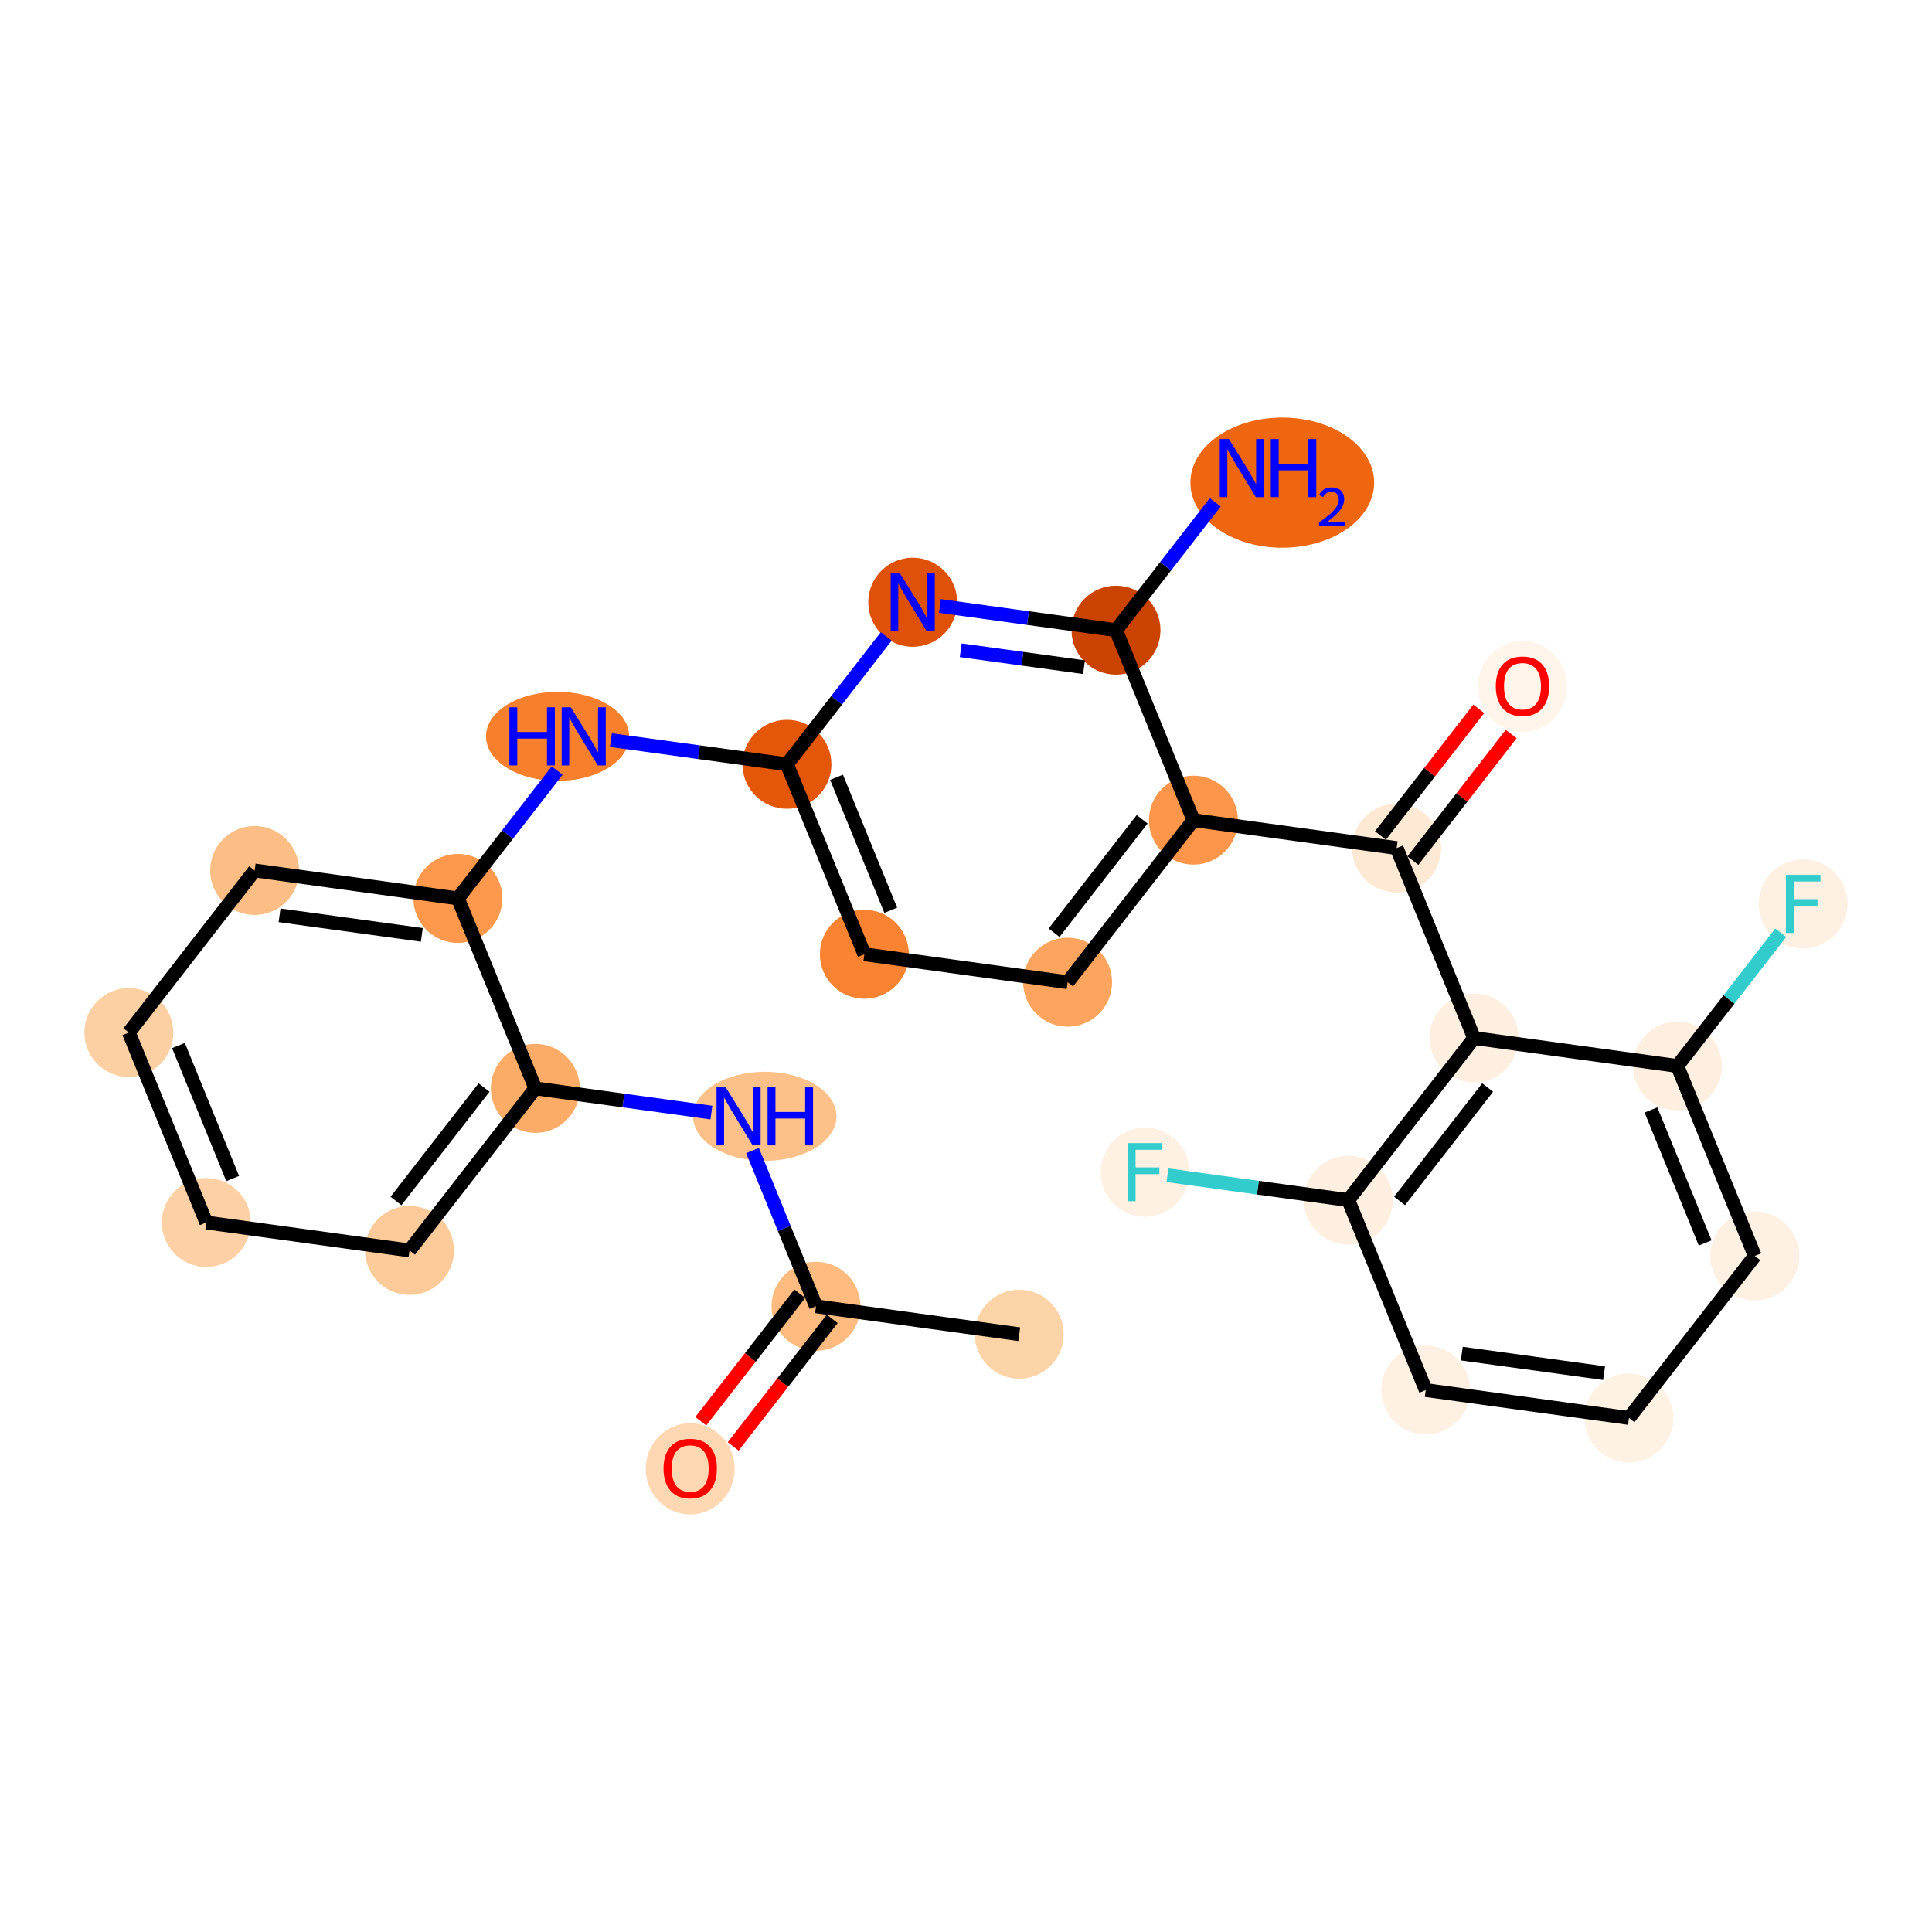 <?xml version='1.0' encoding='iso-8859-1'?>
<svg version='1.1' baseProfile='full'
              xmlns='http://www.w3.org/2000/svg'
                      xmlns:rdkit='http://www.rdkit.org/xml'
                      xmlns:xlink='http://www.w3.org/1999/xlink'
                  xml:space='preserve'
width='280px' height='280px' viewBox='0 0 280 280'>
<!-- END OF HEADER -->
<rect style='opacity:1.0;fill:#FFFFFF;stroke:none' width='280' height='280' x='0' y='0'> </rect>
<ellipse cx='147.717' cy='193.365' rx='5.946' ry='5.946'  style='fill:#FDD3A8;fill-rule:evenodd;stroke:#FDD3A8;stroke-width:1.0px;stroke-linecap:butt;stroke-linejoin:miter;stroke-opacity:1' />
<ellipse cx='118.262' cy='189.318' rx='5.946' ry='5.946'  style='fill:#FDBB80;fill-rule:evenodd;stroke:#FDBB80;stroke-width:1.0px;stroke-linecap:butt;stroke-linejoin:miter;stroke-opacity:1' />
<ellipse cx='100.029' cy='212.869' rx='5.946' ry='6.114'  style='fill:#FDD8B3;fill-rule:evenodd;stroke:#FDD8B3;stroke-width:1.0px;stroke-linecap:butt;stroke-linejoin:miter;stroke-opacity:1' />
<ellipse cx='110.839' cy='161.785' rx='9.89' ry='5.954'  style='fill:#FDC089;fill-rule:evenodd;stroke:#FDC089;stroke-width:1.0px;stroke-linecap:butt;stroke-linejoin:miter;stroke-opacity:1' />
<ellipse cx='77.584' cy='157.738' rx='5.946' ry='5.946'  style='fill:#FDAC68;fill-rule:evenodd;stroke:#FDAC68;stroke-width:1.0px;stroke-linecap:butt;stroke-linejoin:miter;stroke-opacity:1' />
<ellipse cx='59.352' cy='181.223' rx='5.946' ry='5.946'  style='fill:#FDCB9A;fill-rule:evenodd;stroke:#FDCB9A;stroke-width:1.0px;stroke-linecap:butt;stroke-linejoin:miter;stroke-opacity:1' />
<ellipse cx='29.896' cy='177.176' rx='5.946' ry='5.946'  style='fill:#FDD1A5;fill-rule:evenodd;stroke:#FDD1A5;stroke-width:1.0px;stroke-linecap:butt;stroke-linejoin:miter;stroke-opacity:1' />
<ellipse cx='18.674' cy='149.643' rx='5.946' ry='5.946'  style='fill:#FDD0A3;fill-rule:evenodd;stroke:#FDD0A3;stroke-width:1.0px;stroke-linecap:butt;stroke-linejoin:miter;stroke-opacity:1' />
<ellipse cx='36.906' cy='126.158' rx='5.946' ry='5.946'  style='fill:#FDBE85;fill-rule:evenodd;stroke:#FDBE85;stroke-width:1.0px;stroke-linecap:butt;stroke-linejoin:miter;stroke-opacity:1' />
<ellipse cx='66.362' cy='130.205' rx='5.946' ry='5.946'  style='fill:#FD984C;fill-rule:evenodd;stroke:#FD984C;stroke-width:1.0px;stroke-linecap:butt;stroke-linejoin:miter;stroke-opacity:1' />
<ellipse cx='80.807' cy='106.72' rx='9.873' ry='5.954'  style='fill:#F8802D;fill-rule:evenodd;stroke:#F8802D;stroke-width:1.0px;stroke-linecap:butt;stroke-linejoin:miter;stroke-opacity:1' />
<ellipse cx='114.05' cy='110.767' rx='5.946' ry='5.946'  style='fill:#E45709;fill-rule:evenodd;stroke:#E45709;stroke-width:1.0px;stroke-linecap:butt;stroke-linejoin:miter;stroke-opacity:1' />
<ellipse cx='125.272' cy='138.3' rx='5.946' ry='5.946'  style='fill:#F98331;fill-rule:evenodd;stroke:#F98331;stroke-width:1.0px;stroke-linecap:butt;stroke-linejoin:miter;stroke-opacity:1' />
<ellipse cx='154.728' cy='142.347' rx='5.946' ry='5.946'  style='fill:#FDA55E;fill-rule:evenodd;stroke:#FDA55E;stroke-width:1.0px;stroke-linecap:butt;stroke-linejoin:miter;stroke-opacity:1' />
<ellipse cx='172.96' cy='118.862' rx='5.946' ry='5.946'  style='fill:#FD964A;fill-rule:evenodd;stroke:#FD964A;stroke-width:1.0px;stroke-linecap:butt;stroke-linejoin:miter;stroke-opacity:1' />
<ellipse cx='202.416' cy='122.909' rx='5.946' ry='5.946'  style='fill:#FEE9D5;fill-rule:evenodd;stroke:#FEE9D5;stroke-width:1.0px;stroke-linecap:butt;stroke-linejoin:miter;stroke-opacity:1' />
<ellipse cx='220.648' cy='99.489' rx='5.946' ry='6.114'  style='fill:#FFF5EB;fill-rule:evenodd;stroke:#FFF5EB;stroke-width:1.0px;stroke-linecap:butt;stroke-linejoin:miter;stroke-opacity:1' />
<ellipse cx='213.638' cy='150.442' rx='5.946' ry='5.946'  style='fill:#FEEFE0;fill-rule:evenodd;stroke:#FEEFE0;stroke-width:1.0px;stroke-linecap:butt;stroke-linejoin:miter;stroke-opacity:1' />
<ellipse cx='195.406' cy='173.927' rx='5.946' ry='5.946'  style='fill:#FEEFE0;fill-rule:evenodd;stroke:#FEEFE0;stroke-width:1.0px;stroke-linecap:butt;stroke-linejoin:miter;stroke-opacity:1' />
<ellipse cx='165.95' cy='169.88' rx='5.946' ry='5.954'  style='fill:#FEF0E2;fill-rule:evenodd;stroke:#FEF0E2;stroke-width:1.0px;stroke-linecap:butt;stroke-linejoin:miter;stroke-opacity:1' />
<ellipse cx='206.628' cy='201.46' rx='5.946' ry='5.946'  style='fill:#FEF1E4;fill-rule:evenodd;stroke:#FEF1E4;stroke-width:1.0px;stroke-linecap:butt;stroke-linejoin:miter;stroke-opacity:1' />
<ellipse cx='236.083' cy='205.507' rx='5.946' ry='5.946'  style='fill:#FEF2E5;fill-rule:evenodd;stroke:#FEF2E5;stroke-width:1.0px;stroke-linecap:butt;stroke-linejoin:miter;stroke-opacity:1' />
<ellipse cx='254.316' cy='182.022' rx='5.946' ry='5.946'  style='fill:#FEF1E4;fill-rule:evenodd;stroke:#FEF1E4;stroke-width:1.0px;stroke-linecap:butt;stroke-linejoin:miter;stroke-opacity:1' />
<ellipse cx='243.094' cy='154.489' rx='5.946' ry='5.946'  style='fill:#FEEFE0;fill-rule:evenodd;stroke:#FEEFE0;stroke-width:1.0px;stroke-linecap:butt;stroke-linejoin:miter;stroke-opacity:1' />
<ellipse cx='261.326' cy='131.004' rx='5.946' ry='5.954'  style='fill:#FEF0E2;fill-rule:evenodd;stroke:#FEF0E2;stroke-width:1.0px;stroke-linecap:butt;stroke-linejoin:miter;stroke-opacity:1' />
<ellipse cx='161.738' cy='91.329' rx='5.946' ry='5.946'  style='fill:#CB4301;fill-rule:evenodd;stroke:#CB4301;stroke-width:1.0px;stroke-linecap:butt;stroke-linejoin:miter;stroke-opacity:1' />
<ellipse cx='185.839' cy='69.949' rx='12.815' ry='8.931'  style='fill:#EF6611;fill-rule:evenodd;stroke:#EF6611;stroke-width:1.0px;stroke-linecap:butt;stroke-linejoin:miter;stroke-opacity:1' />
<ellipse cx='132.283' cy='87.282' rx='5.946' ry='5.954'  style='fill:#DF5106;fill-rule:evenodd;stroke:#DF5106;stroke-width:1.0px;stroke-linecap:butt;stroke-linejoin:miter;stroke-opacity:1' />
<path class='bond-0 atom-0 atom-1' d='M 147.717,193.365 L 118.262,189.318' style='fill:none;fill-rule:evenodd;stroke:#000000;stroke-width:2.0px;stroke-linecap:butt;stroke-linejoin:miter;stroke-opacity:1' />
<path class='bond-1 atom-1 atom-2' d='M 115.914,187.495 L 108.738,196.737' style='fill:none;fill-rule:evenodd;stroke:#000000;stroke-width:2.0px;stroke-linecap:butt;stroke-linejoin:miter;stroke-opacity:1' />
<path class='bond-1 atom-1 atom-2' d='M 108.738,196.737 L 101.563,205.979' style='fill:none;fill-rule:evenodd;stroke:#FF0000;stroke-width:2.0px;stroke-linecap:butt;stroke-linejoin:miter;stroke-opacity:1' />
<path class='bond-1 atom-1 atom-2' d='M 120.611,191.141 L 113.436,200.383' style='fill:none;fill-rule:evenodd;stroke:#000000;stroke-width:2.0px;stroke-linecap:butt;stroke-linejoin:miter;stroke-opacity:1' />
<path class='bond-1 atom-1 atom-2' d='M 113.436,200.383 L 106.26,209.625' style='fill:none;fill-rule:evenodd;stroke:#FF0000;stroke-width:2.0px;stroke-linecap:butt;stroke-linejoin:miter;stroke-opacity:1' />
<path class='bond-2 atom-1 atom-3' d='M 118.262,189.318 L 113.66,178.028' style='fill:none;fill-rule:evenodd;stroke:#000000;stroke-width:2.0px;stroke-linecap:butt;stroke-linejoin:miter;stroke-opacity:1' />
<path class='bond-2 atom-1 atom-3' d='M 113.66,178.028 L 109.059,166.738' style='fill:none;fill-rule:evenodd;stroke:#0000FF;stroke-width:2.0px;stroke-linecap:butt;stroke-linejoin:miter;stroke-opacity:1' />
<path class='bond-3 atom-3 atom-4' d='M 103.103,161.244 L 90.344,159.491' style='fill:none;fill-rule:evenodd;stroke:#0000FF;stroke-width:2.0px;stroke-linecap:butt;stroke-linejoin:miter;stroke-opacity:1' />
<path class='bond-3 atom-3 atom-4' d='M 90.344,159.491 L 77.584,157.738' style='fill:none;fill-rule:evenodd;stroke:#000000;stroke-width:2.0px;stroke-linecap:butt;stroke-linejoin:miter;stroke-opacity:1' />
<path class='bond-4 atom-4 atom-5' d='M 77.584,157.738 L 59.352,181.223' style='fill:none;fill-rule:evenodd;stroke:#000000;stroke-width:2.0px;stroke-linecap:butt;stroke-linejoin:miter;stroke-opacity:1' />
<path class='bond-4 atom-4 atom-5' d='M 70.152,157.614 L 57.389,174.054' style='fill:none;fill-rule:evenodd;stroke:#000000;stroke-width:2.0px;stroke-linecap:butt;stroke-linejoin:miter;stroke-opacity:1' />
<path class='bond-27 atom-9 atom-4' d='M 66.362,130.205 L 77.584,157.738' style='fill:none;fill-rule:evenodd;stroke:#000000;stroke-width:2.0px;stroke-linecap:butt;stroke-linejoin:miter;stroke-opacity:1' />
<path class='bond-5 atom-5 atom-6' d='M 59.352,181.223 L 29.896,177.176' style='fill:none;fill-rule:evenodd;stroke:#000000;stroke-width:2.0px;stroke-linecap:butt;stroke-linejoin:miter;stroke-opacity:1' />
<path class='bond-6 atom-6 atom-7' d='M 29.896,177.176 L 18.674,149.643' style='fill:none;fill-rule:evenodd;stroke:#000000;stroke-width:2.0px;stroke-linecap:butt;stroke-linejoin:miter;stroke-opacity:1' />
<path class='bond-6 atom-6 atom-7' d='M 33.719,170.801 L 25.864,151.528' style='fill:none;fill-rule:evenodd;stroke:#000000;stroke-width:2.0px;stroke-linecap:butt;stroke-linejoin:miter;stroke-opacity:1' />
<path class='bond-7 atom-7 atom-8' d='M 18.674,149.643 L 36.906,126.158' style='fill:none;fill-rule:evenodd;stroke:#000000;stroke-width:2.0px;stroke-linecap:butt;stroke-linejoin:miter;stroke-opacity:1' />
<path class='bond-8 atom-8 atom-9' d='M 36.906,126.158 L 66.362,130.205' style='fill:none;fill-rule:evenodd;stroke:#000000;stroke-width:2.0px;stroke-linecap:butt;stroke-linejoin:miter;stroke-opacity:1' />
<path class='bond-8 atom-8 atom-9' d='M 40.515,132.656 L 61.134,135.489' style='fill:none;fill-rule:evenodd;stroke:#000000;stroke-width:2.0px;stroke-linecap:butt;stroke-linejoin:miter;stroke-opacity:1' />
<path class='bond-9 atom-9 atom-10' d='M 66.362,130.205 L 73.555,120.939' style='fill:none;fill-rule:evenodd;stroke:#000000;stroke-width:2.0px;stroke-linecap:butt;stroke-linejoin:miter;stroke-opacity:1' />
<path class='bond-9 atom-9 atom-10' d='M 73.555,120.939 L 80.749,111.673' style='fill:none;fill-rule:evenodd;stroke:#0000FF;stroke-width:2.0px;stroke-linecap:butt;stroke-linejoin:miter;stroke-opacity:1' />
<path class='bond-10 atom-10 atom-11' d='M 88.531,107.261 L 101.29,109.014' style='fill:none;fill-rule:evenodd;stroke:#0000FF;stroke-width:2.0px;stroke-linecap:butt;stroke-linejoin:miter;stroke-opacity:1' />
<path class='bond-10 atom-10 atom-11' d='M 101.29,109.014 L 114.05,110.767' style='fill:none;fill-rule:evenodd;stroke:#000000;stroke-width:2.0px;stroke-linecap:butt;stroke-linejoin:miter;stroke-opacity:1' />
<path class='bond-11 atom-11 atom-12' d='M 114.05,110.767 L 125.272,138.3' style='fill:none;fill-rule:evenodd;stroke:#000000;stroke-width:2.0px;stroke-linecap:butt;stroke-linejoin:miter;stroke-opacity:1' />
<path class='bond-11 atom-11 atom-12' d='M 121.24,112.652 L 129.096,131.925' style='fill:none;fill-rule:evenodd;stroke:#000000;stroke-width:2.0px;stroke-linecap:butt;stroke-linejoin:miter;stroke-opacity:1' />
<path class='bond-28 atom-27 atom-11' d='M 128.437,92.235 L 121.243,101.501' style='fill:none;fill-rule:evenodd;stroke:#0000FF;stroke-width:2.0px;stroke-linecap:butt;stroke-linejoin:miter;stroke-opacity:1' />
<path class='bond-28 atom-27 atom-11' d='M 121.243,101.501 L 114.05,110.767' style='fill:none;fill-rule:evenodd;stroke:#000000;stroke-width:2.0px;stroke-linecap:butt;stroke-linejoin:miter;stroke-opacity:1' />
<path class='bond-12 atom-12 atom-13' d='M 125.272,138.3 L 154.728,142.347' style='fill:none;fill-rule:evenodd;stroke:#000000;stroke-width:2.0px;stroke-linecap:butt;stroke-linejoin:miter;stroke-opacity:1' />
<path class='bond-13 atom-13 atom-14' d='M 154.728,142.347 L 172.96,118.862' style='fill:none;fill-rule:evenodd;stroke:#000000;stroke-width:2.0px;stroke-linecap:butt;stroke-linejoin:miter;stroke-opacity:1' />
<path class='bond-13 atom-13 atom-14' d='M 152.765,135.178 L 165.528,118.738' style='fill:none;fill-rule:evenodd;stroke:#000000;stroke-width:2.0px;stroke-linecap:butt;stroke-linejoin:miter;stroke-opacity:1' />
<path class='bond-14 atom-14 atom-15' d='M 172.96,118.862 L 202.416,122.909' style='fill:none;fill-rule:evenodd;stroke:#000000;stroke-width:2.0px;stroke-linecap:butt;stroke-linejoin:miter;stroke-opacity:1' />
<path class='bond-24 atom-14 atom-25' d='M 172.96,118.862 L 161.738,91.329' style='fill:none;fill-rule:evenodd;stroke:#000000;stroke-width:2.0px;stroke-linecap:butt;stroke-linejoin:miter;stroke-opacity:1' />
<path class='bond-15 atom-15 atom-16' d='M 204.764,124.732 L 211.889,115.555' style='fill:none;fill-rule:evenodd;stroke:#000000;stroke-width:2.0px;stroke-linecap:butt;stroke-linejoin:miter;stroke-opacity:1' />
<path class='bond-15 atom-15 atom-16' d='M 211.889,115.555 L 219.013,106.379' style='fill:none;fill-rule:evenodd;stroke:#FF0000;stroke-width:2.0px;stroke-linecap:butt;stroke-linejoin:miter;stroke-opacity:1' />
<path class='bond-15 atom-15 atom-16' d='M 200.067,121.086 L 207.192,111.909' style='fill:none;fill-rule:evenodd;stroke:#000000;stroke-width:2.0px;stroke-linecap:butt;stroke-linejoin:miter;stroke-opacity:1' />
<path class='bond-15 atom-15 atom-16' d='M 207.192,111.909 L 214.316,102.732' style='fill:none;fill-rule:evenodd;stroke:#FF0000;stroke-width:2.0px;stroke-linecap:butt;stroke-linejoin:miter;stroke-opacity:1' />
<path class='bond-16 atom-15 atom-17' d='M 202.416,122.909 L 213.638,150.442' style='fill:none;fill-rule:evenodd;stroke:#000000;stroke-width:2.0px;stroke-linecap:butt;stroke-linejoin:miter;stroke-opacity:1' />
<path class='bond-17 atom-17 atom-18' d='M 213.638,150.442 L 195.406,173.927' style='fill:none;fill-rule:evenodd;stroke:#000000;stroke-width:2.0px;stroke-linecap:butt;stroke-linejoin:miter;stroke-opacity:1' />
<path class='bond-17 atom-17 atom-18' d='M 215.6,157.611 L 202.837,174.051' style='fill:none;fill-rule:evenodd;stroke:#000000;stroke-width:2.0px;stroke-linecap:butt;stroke-linejoin:miter;stroke-opacity:1' />
<path class='bond-29 atom-23 atom-17' d='M 243.094,154.489 L 213.638,150.442' style='fill:none;fill-rule:evenodd;stroke:#000000;stroke-width:2.0px;stroke-linecap:butt;stroke-linejoin:miter;stroke-opacity:1' />
<path class='bond-18 atom-18 atom-19' d='M 195.406,173.927 L 182.301,172.126' style='fill:none;fill-rule:evenodd;stroke:#000000;stroke-width:2.0px;stroke-linecap:butt;stroke-linejoin:miter;stroke-opacity:1' />
<path class='bond-18 atom-18 atom-19' d='M 182.301,172.126 L 169.197,170.326' style='fill:none;fill-rule:evenodd;stroke:#33CCCC;stroke-width:2.0px;stroke-linecap:butt;stroke-linejoin:miter;stroke-opacity:1' />
<path class='bond-19 atom-18 atom-20' d='M 195.406,173.927 L 206.628,201.46' style='fill:none;fill-rule:evenodd;stroke:#000000;stroke-width:2.0px;stroke-linecap:butt;stroke-linejoin:miter;stroke-opacity:1' />
<path class='bond-20 atom-20 atom-21' d='M 206.628,201.46 L 236.083,205.507' style='fill:none;fill-rule:evenodd;stroke:#000000;stroke-width:2.0px;stroke-linecap:butt;stroke-linejoin:miter;stroke-opacity:1' />
<path class='bond-20 atom-20 atom-21' d='M 211.856,196.176 L 232.475,199.009' style='fill:none;fill-rule:evenodd;stroke:#000000;stroke-width:2.0px;stroke-linecap:butt;stroke-linejoin:miter;stroke-opacity:1' />
<path class='bond-21 atom-21 atom-22' d='M 236.083,205.507 L 254.316,182.022' style='fill:none;fill-rule:evenodd;stroke:#000000;stroke-width:2.0px;stroke-linecap:butt;stroke-linejoin:miter;stroke-opacity:1' />
<path class='bond-22 atom-22 atom-23' d='M 254.316,182.022 L 243.094,154.489' style='fill:none;fill-rule:evenodd;stroke:#000000;stroke-width:2.0px;stroke-linecap:butt;stroke-linejoin:miter;stroke-opacity:1' />
<path class='bond-22 atom-22 atom-23' d='M 247.126,180.136 L 239.27,160.863' style='fill:none;fill-rule:evenodd;stroke:#000000;stroke-width:2.0px;stroke-linecap:butt;stroke-linejoin:miter;stroke-opacity:1' />
<path class='bond-23 atom-23 atom-24' d='M 243.094,154.489 L 250.587,144.837' style='fill:none;fill-rule:evenodd;stroke:#000000;stroke-width:2.0px;stroke-linecap:butt;stroke-linejoin:miter;stroke-opacity:1' />
<path class='bond-23 atom-23 atom-24' d='M 250.587,144.837 L 258.08,135.186' style='fill:none;fill-rule:evenodd;stroke:#33CCCC;stroke-width:2.0px;stroke-linecap:butt;stroke-linejoin:miter;stroke-opacity:1' />
<path class='bond-25 atom-25 atom-26' d='M 161.738,91.329 L 168.931,82.063' style='fill:none;fill-rule:evenodd;stroke:#000000;stroke-width:2.0px;stroke-linecap:butt;stroke-linejoin:miter;stroke-opacity:1' />
<path class='bond-25 atom-25 atom-26' d='M 168.931,82.063 L 176.125,72.797' style='fill:none;fill-rule:evenodd;stroke:#0000FF;stroke-width:2.0px;stroke-linecap:butt;stroke-linejoin:miter;stroke-opacity:1' />
<path class='bond-26 atom-25 atom-27' d='M 161.738,91.329 L 148.978,89.576' style='fill:none;fill-rule:evenodd;stroke:#000000;stroke-width:2.0px;stroke-linecap:butt;stroke-linejoin:miter;stroke-opacity:1' />
<path class='bond-26 atom-25 atom-27' d='M 148.978,89.576 L 136.219,87.823' style='fill:none;fill-rule:evenodd;stroke:#0000FF;stroke-width:2.0px;stroke-linecap:butt;stroke-linejoin:miter;stroke-opacity:1' />
<path class='bond-26 atom-25 atom-27' d='M 157.101,96.694 L 148.169,95.467' style='fill:none;fill-rule:evenodd;stroke:#000000;stroke-width:2.0px;stroke-linecap:butt;stroke-linejoin:miter;stroke-opacity:1' />
<path class='bond-26 atom-25 atom-27' d='M 148.169,95.467 L 139.237,94.24' style='fill:none;fill-rule:evenodd;stroke:#0000FF;stroke-width:2.0px;stroke-linecap:butt;stroke-linejoin:miter;stroke-opacity:1' />
<path  class='atom-2' d='M 96.164 212.827
Q 96.164 210.805, 97.163 209.675
Q 98.162 208.546, 100.029 208.546
Q 101.897 208.546, 102.896 209.675
Q 103.895 210.805, 103.895 212.827
Q 103.895 214.873, 102.884 216.038
Q 101.873 217.192, 100.029 217.192
Q 98.174 217.192, 97.163 216.038
Q 96.164 214.884, 96.164 212.827
M 100.029 216.24
Q 101.314 216.24, 102.004 215.384
Q 102.705 214.516, 102.705 212.827
Q 102.705 211.174, 102.004 210.341
Q 101.314 209.497, 100.029 209.497
Q 98.745 209.497, 98.043 210.329
Q 97.353 211.162, 97.353 212.827
Q 97.353 214.528, 98.043 215.384
Q 98.745 216.24, 100.029 216.24
' fill='#FF0000'/>
<path  class='atom-3' d='M 105.178 157.575
L 107.938 162.035
Q 108.211 162.475, 108.651 163.272
Q 109.091 164.068, 109.115 164.116
L 109.115 157.575
L 110.233 157.575
L 110.233 165.995
L 109.079 165.995
L 106.118 161.119
Q 105.773 160.548, 105.404 159.894
Q 105.048 159.24, 104.941 159.038
L 104.941 165.995
L 103.846 165.995
L 103.846 157.575
L 105.178 157.575
' fill='#0000FF'/>
<path  class='atom-3' d='M 111.244 157.575
L 112.385 157.575
L 112.385 161.155
L 116.691 161.155
L 116.691 157.575
L 117.832 157.575
L 117.832 165.995
L 116.691 165.995
L 116.691 162.106
L 112.385 162.106
L 112.385 165.995
L 111.244 165.995
L 111.244 157.575
' fill='#0000FF'/>
<path  class='atom-10' d='M 73.826 102.51
L 74.967 102.51
L 74.967 106.089
L 79.272 106.089
L 79.272 102.51
L 80.414 102.51
L 80.414 110.93
L 79.272 110.93
L 79.272 107.041
L 74.967 107.041
L 74.967 110.93
L 73.826 110.93
L 73.826 102.51
' fill='#0000FF'/>
<path  class='atom-10' d='M 82.733 102.51
L 85.492 106.969
Q 85.766 107.409, 86.206 108.206
Q 86.646 109.003, 86.67 109.051
L 86.67 102.51
L 87.788 102.51
L 87.788 110.93
L 86.634 110.93
L 83.673 106.054
Q 83.328 105.483, 82.959 104.829
Q 82.602 104.175, 82.495 103.972
L 82.495 110.93
L 81.401 110.93
L 81.401 102.51
L 82.733 102.51
' fill='#0000FF'/>
<path  class='atom-16' d='M 216.783 99.447
Q 216.783 97.426, 217.782 96.296
Q 218.781 95.166, 220.648 95.166
Q 222.516 95.166, 223.515 96.296
Q 224.514 97.426, 224.514 99.447
Q 224.514 101.493, 223.503 102.658
Q 222.492 103.812, 220.648 103.812
Q 218.793 103.812, 217.782 102.658
Q 216.783 101.505, 216.783 99.447
M 220.648 102.861
Q 221.933 102.861, 222.623 102.004
Q 223.324 101.136, 223.324 99.447
Q 223.324 97.794, 222.623 96.962
Q 221.933 96.117, 220.648 96.117
Q 219.364 96.117, 218.662 96.95
Q 217.973 97.782, 217.973 99.447
Q 217.973 101.148, 218.662 102.004
Q 219.364 102.861, 220.648 102.861
' fill='#FF0000'/>
<path  class='atom-19' d='M 163.447 165.67
L 168.454 165.67
L 168.454 166.633
L 164.577 166.633
L 164.577 169.19
L 168.026 169.19
L 168.026 170.165
L 164.577 170.165
L 164.577 174.09
L 163.447 174.09
L 163.447 165.67
' fill='#33CCCC'/>
<path  class='atom-24' d='M 258.823 126.794
L 263.83 126.794
L 263.83 127.757
L 259.953 127.757
L 259.953 130.314
L 263.402 130.314
L 263.402 131.289
L 259.953 131.289
L 259.953 135.214
L 258.823 135.214
L 258.823 126.794
' fill='#33CCCC'/>
<path  class='atom-26' d='M 178.109 63.633
L 180.869 68.093
Q 181.142 68.533, 181.582 69.33
Q 182.022 70.127, 182.046 70.175
L 182.046 63.633
L 183.164 63.633
L 183.164 72.054
L 182.01 72.054
L 179.049 67.178
Q 178.704 66.607, 178.335 65.953
Q 177.979 65.299, 177.872 65.096
L 177.872 72.054
L 176.777 72.054
L 176.777 63.633
L 178.109 63.633
' fill='#0000FF'/>
<path  class='atom-26' d='M 184.175 63.633
L 185.316 63.633
L 185.316 67.213
L 189.622 67.213
L 189.622 63.633
L 190.763 63.633
L 190.763 72.054
L 189.622 72.054
L 189.622 68.165
L 185.316 68.165
L 185.316 72.054
L 184.175 72.054
L 184.175 63.633
' fill='#0000FF'/>
<path  class='atom-26' d='M 191.172 71.758
Q 191.376 71.232, 191.862 70.942
Q 192.349 70.644, 193.024 70.644
Q 193.864 70.644, 194.335 71.099
Q 194.806 71.554, 194.806 72.363
Q 194.806 73.187, 194.193 73.956
Q 193.589 74.725, 192.333 75.636
L 194.9 75.636
L 194.9 76.264
L 191.156 76.264
L 191.156 75.738
Q 192.192 75, 192.804 74.451
Q 193.424 73.901, 193.723 73.407
Q 194.021 72.912, 194.021 72.402
Q 194.021 71.868, 193.754 71.57
Q 193.487 71.272, 193.024 71.272
Q 192.577 71.272, 192.278 71.452
Q 191.98 71.633, 191.768 72.033
L 191.172 71.758
' fill='#0000FF'/>
<path  class='atom-27' d='M 130.421 83.072
L 133.18 87.531
Q 133.454 87.971, 133.894 88.768
Q 134.334 89.565, 134.358 89.613
L 134.358 83.072
L 135.476 83.072
L 135.476 91.492
L 134.322 91.492
L 131.361 86.616
Q 131.016 86.045, 130.647 85.391
Q 130.29 84.737, 130.183 84.534
L 130.183 91.492
L 129.089 91.492
L 129.089 83.072
L 130.421 83.072
' fill='#0000FF'/>
</svg>
